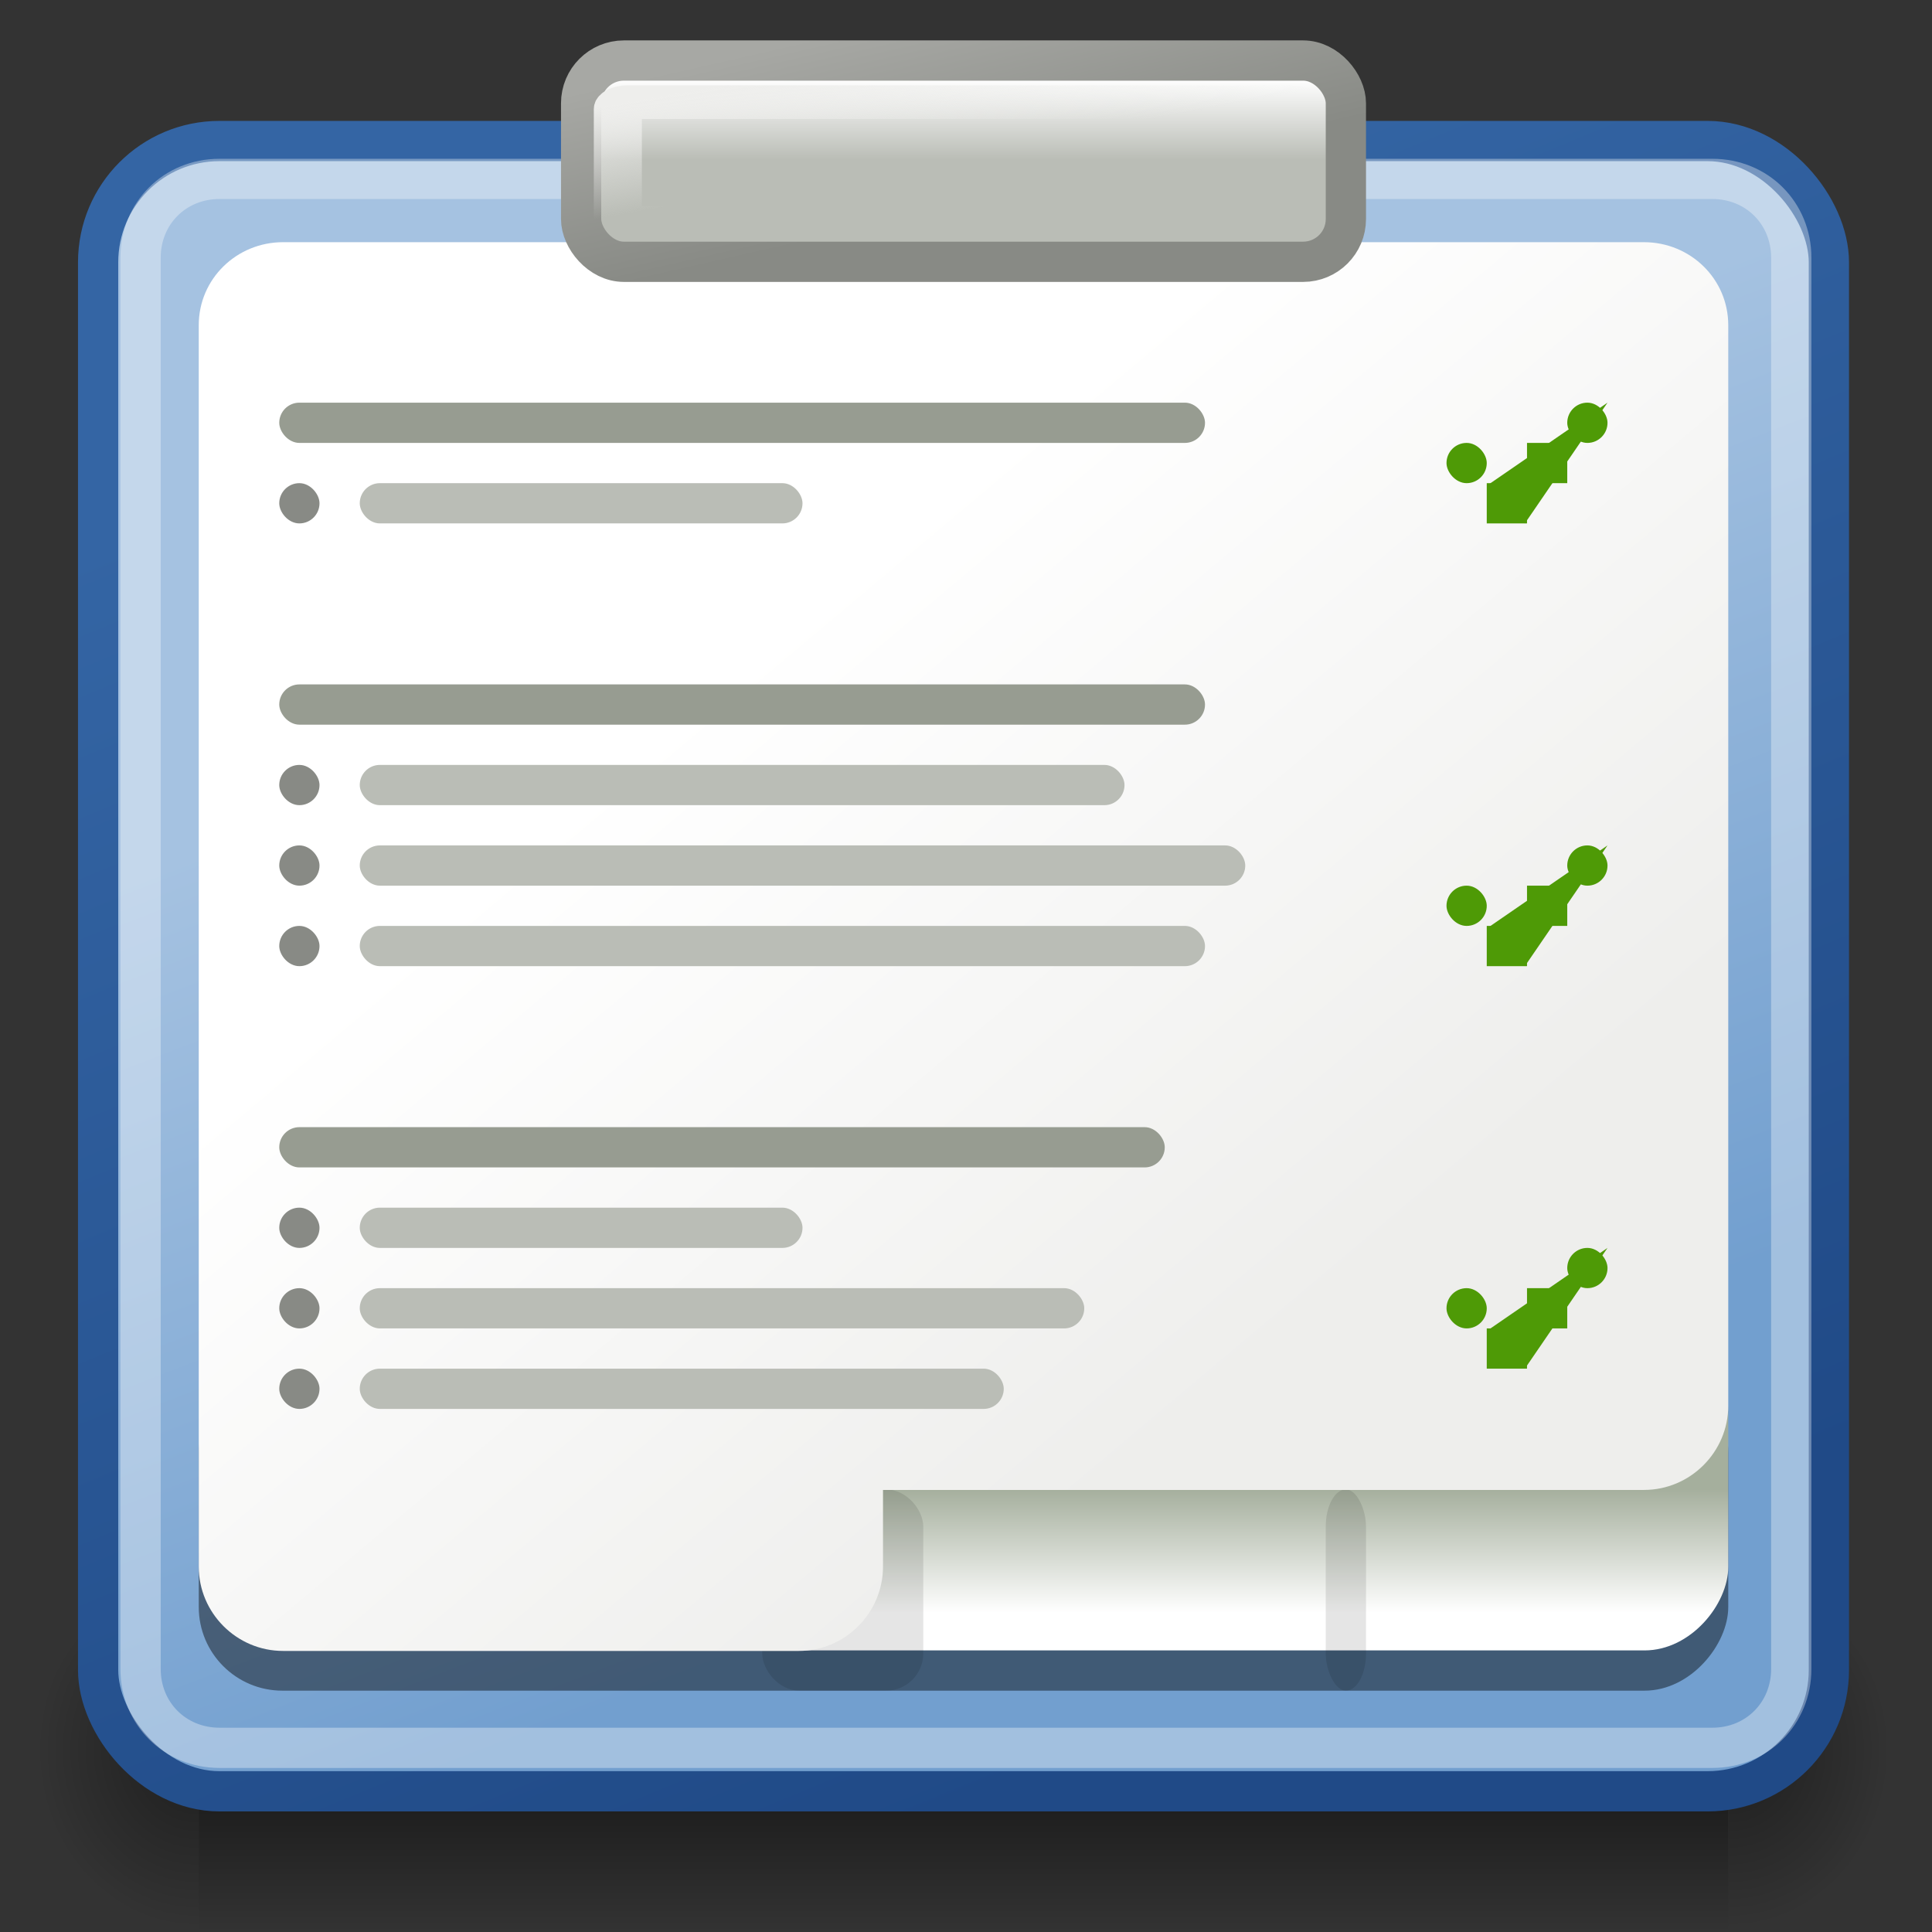 <?xml version="1.0" encoding="UTF-8" standalone="no"?>
<!-- Created with Inkscape (http://www.inkscape.org/) -->
<svg
   xmlns:dc="http://purl.org/dc/elements/1.1/"
   xmlns:cc="http://creativecommons.org/ns#"
   xmlns:rdf="http://www.w3.org/1999/02/22-rdf-syntax-ns#"
   xmlns:svg="http://www.w3.org/2000/svg"
   xmlns="http://www.w3.org/2000/svg"
   xmlns:xlink="http://www.w3.org/1999/xlink"
   xmlns:sodipodi="http://sodipodi.sourceforge.net/DTD/sodipodi-0.dtd"
   xmlns:inkscape="http://www.inkscape.org/namespaces/inkscape"
   inkscape:export-ydpi="90.000000"
   inkscape:export-xdpi="90.000000"
   inkscape:export-filename="/home/jimmac/Desktop/wi-fi.png"
   width="48"
   height="48"
   id="svg11300"
   sodipodi:version="0.32"
   inkscape:version="0.46"
   sodipodi:docname="gtg.svg"
   inkscape:output_extension="org.inkscape.output.svg.inkscape"
   version="1.0"
   style="display:inline">
  <rect width="100%" height="100%" fill="#333333" stroke="none"/>
  <title
     id="title10372">Available Software Updates</title>
  <defs
     id="defs3">
    <linearGradient
       inkscape:collect="always"
       id="linearGradient6526">
      <stop
         style="stop-color:#eeeeec;stop-opacity:1;"
         offset="0"
         id="stop6528" />
      <stop
         style="stop-color:#eeeeec;stop-opacity:0;"
         offset="1"
         id="stop6530" />
    </linearGradient>
    <linearGradient
       inkscape:collect="always"
       id="linearGradient6371">
      <stop
         style="stop-color:#204a87;stop-opacity:1"
         offset="0"
         id="stop6373" />
      <stop
         style="stop-color:#3465a4;stop-opacity:1"
         offset="1"
         id="stop6375" />
    </linearGradient>
    <linearGradient
       inkscape:collect="always"
       id="linearGradient6347">
      <stop
         style="stop-color:#729fcf;stop-opacity:1"
         offset="0"
         id="stop6349" />
      <stop
         style="stop-color:#a5c2e1;stop-opacity:1"
         offset="1"
         id="stop6351" />
    </linearGradient>
    <linearGradient
       id="linearGradient6381">
      <stop
         id="stop6383"
         offset="0"
         style="stop-color:#a5af9d;stop-opacity:1" />
      <stop
         id="stop6385"
         offset="1"
         style="stop-color:#ffffff;stop-opacity:1" />
    </linearGradient>
    <linearGradient
       inkscape:collect="always"
       id="linearGradient6337">
      <stop
         style="stop-color:#ffffff;stop-opacity:1"
         offset="0"
         id="stop6339" />
      <stop
         style="stop-color:#eeeeec;stop-opacity:1"
         offset="1"
         id="stop6341" />
    </linearGradient>
    <linearGradient
       inkscape:collect="always"
       id="linearGradient6447">
      <stop
         style="stop-color:#a7a8a4;stop-opacity:1"
         offset="0"
         id="stop6449" />
      <stop
         style="stop-color:#888a85;stop-opacity:1"
         offset="1"
         id="stop6451" />
    </linearGradient>
    <linearGradient
       inkscape:collect="always"
       id="linearGradient6312">
      <stop
         style="stop-color:#ffffff;stop-opacity:1"
         offset="0"
         id="stop6314" />
      <stop
         style="stop-color:#babdb6;stop-opacity:1"
         offset="1"
         id="stop6316" />
    </linearGradient>
    <linearGradient
       inkscape:collect="always"
       id="linearGradient6328">
      <stop
         style="stop-color:#eeeeec;stop-opacity:1;"
         offset="0"
         id="stop6330" />
      <stop
         style="stop-color:#eeeeec;stop-opacity:0;"
         offset="1"
         id="stop6332" />
    </linearGradient>
    <linearGradient
       id="linearGradient7269"
       inkscape:collect="always">
      <stop
         style="stop-color:#000000;stop-opacity:1"
         offset="0"
         id="stop7273" />
      <stop
         id="stop7275"
         offset="1"
         style="stop-color:#000000;stop-opacity:0;" />
    </linearGradient>
    <linearGradient
       inkscape:collect="always"
       id="linearGradient7386">
      <stop
         id="stop7388"
         offset="0"
         style="stop-color:#000000;stop-opacity:1" />
      <stop
         style="stop-color:#000000;stop-opacity:0;"
         offset="1"
         id="stop7390" />
    </linearGradient>
    <linearGradient
       id="linearGradient7376"
       inkscape:collect="always">
      <stop
         id="stop7378"
         offset="0"
         style="stop-color:#000000;stop-opacity:0" />
      <stop
         style="stop-color:#000000;stop-opacity:1"
         offset="0.42"
         id="stop7384" />
      <stop
         style="stop-color:#000000;stop-opacity:1"
         offset="0.637"
         id="stop7380" />
      <stop
         id="stop7382"
         offset="1"
         style="stop-color:#000000;stop-opacity:0;" />
    </linearGradient>
    <linearGradient
       id="linearGradient5645">
      <stop
         style="stop-color:#2e3436;stop-opacity:1"
         offset="0"
         id="stop5647" />
      <stop
         id="stop5649"
         offset="0.289"
         style="stop-color:#383f42;stop-opacity:1" />
      <stop
         style="stop-color:#495255;stop-opacity:1"
         offset="1"
         id="stop5651" />
    </linearGradient>
    <linearGradient
       inkscape:collect="always"
       id="linearGradient6559">
      <stop
         style="stop-color:#ffffff;stop-opacity:1;"
         offset="0"
         id="stop6561" />
      <stop
         style="stop-color:#ffffff;stop-opacity:0;"
         offset="1"
         id="stop6563" />
    </linearGradient>
    <inkscape:perspective
       sodipodi:type="inkscape:persp3d"
       inkscape:vp_x="0 : 150 : 1"
       inkscape:vp_y="0 : 1000 : 0"
       inkscape:vp_z="400 : 150 : 1"
       inkscape:persp3d-origin="200 : 100 : 1"
       id="perspective184" />
    <linearGradient
       id="linearGradient10976"
       inkscape:collect="always">
      <stop
         id="stop10978"
         offset="0"
         style="stop-color: rgb(239, 118, 0); stop-opacity: 1;" />
      <stop
         style="stop-color: rgb(221, 127, 5); stop-opacity: 1;"
         offset="0.592"
         id="stop10980" />
      <stop
         id="stop10982"
         offset="1"
         style="stop-color: rgb(252, 175, 62); stop-opacity: 1;" />
    </linearGradient>
    <linearGradient
       inkscape:collect="always"
       id="linearGradient10883">
      <stop
         style="stop-color: rgb(206, 92, 0); stop-opacity: 1;"
         offset="0"
         id="stop10885" />
      <stop
         style="stop-color: rgb(168, 75, 0); stop-opacity: 1;"
         offset="1"
         id="stop10887" />
    </linearGradient>
    <linearGradient
       inkscape:collect="always"
       id="linearGradient9738">
      <stop
         style="stop-color: rgb(239, 118, 0); stop-opacity: 1;"
         offset="0"
         id="stop9740" />
      <stop
         id="stop9744"
         offset="0.644"
         style="stop-color: rgb(221, 127, 5); stop-opacity: 1;" />
      <stop
         style="stop-color: rgb(252, 175, 62); stop-opacity: 1;"
         offset="1"
         id="stop9742" />
    </linearGradient>
    <linearGradient
       inkscape:collect="always"
       id="linearGradient9728">
      <stop
         style="stop-color: rgb(255, 255, 255); stop-opacity: 1;"
         offset="0"
         id="stop9730" />
      <stop
         style="stop-color: rgb(255, 255, 255); stop-opacity: 0;"
         offset="1"
         id="stop9732" />
    </linearGradient>
    <linearGradient
       inkscape:collect="always"
       id="linearGradient9720">
      <stop
         style="stop-color: rgb(255, 255, 255); stop-opacity: 1;"
         offset="0"
         id="stop9722" />
      <stop
         style="stop-color: rgb(255, 255, 255); stop-opacity: 0;"
         offset="1"
         id="stop9724" />
    </linearGradient>
    <linearGradient
       inkscape:collect="always"
       id="linearGradient9700">
      <stop
         style="stop-color: rgb(255, 255, 255); stop-opacity: 1;"
         offset="0"
         id="stop9702" />
      <stop
         style="stop-color: rgb(255, 255, 255); stop-opacity: 0;"
         offset="1"
         id="stop9704" />
    </linearGradient>
    <linearGradient
       inkscape:collect="always"
       id="linearGradient9690">
      <stop
         style="stop-color: rgb(255, 255, 255); stop-opacity: 1;"
         offset="0"
         id="stop9692" />
      <stop
         style="stop-color: rgb(255, 255, 255); stop-opacity: 0;"
         offset="1"
         id="stop9694" />
    </linearGradient>
    <linearGradient
       inkscape:collect="always"
       id="linearGradient9675">
      <stop
         style="stop-color: rgb(0, 0, 0); stop-opacity: 1;"
         offset="0"
         id="stop9677" />
      <stop
         style="stop-color: rgb(0, 0, 0); stop-opacity: 0;"
         offset="1"
         id="stop9680" />
    </linearGradient>
    <linearGradient
       inkscape:collect="always"
       id="linearGradient9659">
      <stop
         style="stop-color: rgb(206, 92, 0); stop-opacity: 1;"
         offset="0"
         id="stop9661" />
      <stop
         style="stop-color: rgb(106, 47, 0); stop-opacity: 1;"
         offset="1"
         id="stop9663" />
    </linearGradient>
    <linearGradient
       inkscape:collect="always"
       id="linearGradient9647">
      <stop
         style="stop-color: rgb(255, 255, 255); stop-opacity: 1;"
         offset="0"
         id="stop9649" />
      <stop
         style="stop-color: rgb(255, 255, 255); stop-opacity: 0;"
         offset="1"
         id="stop9651" />
    </linearGradient>
    <radialGradient
       r="18.888"
       fy="30.439"
       fx="21.525"
       cy="30.439"
       cx="21.525"
       gradientTransform="matrix(0,-1.252,47.292,0,-1418.02,57.387)"
       gradientUnits="userSpaceOnUse"
       id="radialGradient5200-2"
       xlink:href="#linearGradient5190-5"
       inkscape:collect="always" />
    <linearGradient
       id="linearGradient5190-5"
       inkscape:collect="always">
      <stop
         id="stop5192-8"
         offset="0"
         style="stop-color: rgb(245, 121, 0); stop-opacity: 1;" />
      <stop
         id="stop5194-6"
         offset="1"
         style="stop-color: rgb(252, 175, 62); stop-opacity: 1;" />
    </linearGradient>
    <linearGradient
       gradientTransform="matrix(0.312,0,0,0.312,1.152,0.93)"
       y2="49.613"
       x2="22.109"
       y1="11.344"
       x1="22.109"
       gradientUnits="userSpaceOnUse"
       id="linearGradient5197-2"
       xlink:href="#linearGradient5202-8"
       inkscape:collect="always" />
    <linearGradient
       id="linearGradient5202-8"
       inkscape:collect="always">
      <stop
         id="stop5204-4"
         offset="0"
         style="stop-color: rgb(255, 255, 255); stop-opacity: 1;" />
      <stop
         id="stop5206-7"
         offset="1"
         style="stop-color: rgb(255, 255, 255); stop-opacity: 0;" />
    </linearGradient>
    <linearGradient
       gradientTransform="matrix(0.489,0,0,0.49,2.25706e-2,-0.285)"
       y2="49.613"
       x2="22.109"
       y1="11.344"
       x1="22.109"
       gradientUnits="userSpaceOnUse"
       id="linearGradient5197-8"
       xlink:href="#linearGradient5202-6"
       inkscape:collect="always" />
    <radialGradient
       gradientUnits="userSpaceOnUse"
       gradientTransform="matrix(1,0,0,0.5,0,19.25)"
       r="13"
       fy="38.5"
       fx="22"
       cy="38.5"
       cx="22"
       id="radialGradient5136-6"
       xlink:href="#linearGradient5130-6"
       inkscape:collect="always" />
    <linearGradient
       id="linearGradient5130-6"
       inkscape:collect="always">
      <stop
         id="stop5132-7"
         offset="0"
         style="stop-color: rgb(0, 0, 0); stop-opacity: 1;" />
      <stop
         id="stop5134-5"
         offset="1"
         style="stop-color: rgb(0, 0, 0); stop-opacity: 0;" />
    </linearGradient>
    <linearGradient
       id="linearGradient5202-6"
       inkscape:collect="always">
      <stop
         id="stop5204-40"
         offset="0"
         style="stop-color: rgb(255, 255, 255); stop-opacity: 1;" />
      <stop
         id="stop5206-0"
         offset="1"
         style="stop-color: rgb(255, 255, 255); stop-opacity: 0;" />
    </linearGradient>
    <linearGradient
       gradientTransform="matrix(0.639,0,0,0.639,1.893,1.403)"
       y2="49.613"
       x2="22.109"
       y1="11.344"
       x1="22.109"
       gradientUnits="userSpaceOnUse"
       id="linearGradient5197-20"
       xlink:href="#linearGradient5202-87"
       inkscape:collect="always" />
    <radialGradient
       gradientUnits="userSpaceOnUse"
       gradientTransform="matrix(1,0,0,0.5,0,19.25)"
       r="13"
       fy="38.5"
       fx="22"
       cy="38.5"
       cx="22"
       id="radialGradient5136-1"
       xlink:href="#linearGradient5130-2"
       inkscape:collect="always" />
    <linearGradient
       id="linearGradient5130-2"
       inkscape:collect="always">
      <stop
         id="stop5132-9"
         offset="0"
         style="stop-color: rgb(0, 0, 0); stop-opacity: 1;" />
      <stop
         id="stop5134-6"
         offset="1"
         style="stop-color: rgb(0, 0, 0); stop-opacity: 0;" />
    </linearGradient>
    <linearGradient
       id="linearGradient5202-87"
       inkscape:collect="always">
      <stop
         id="stop5204-0"
         offset="0"
         style="stop-color: rgb(255, 255, 255); stop-opacity: 1;" />
      <stop
         id="stop5206-4"
         offset="1"
         style="stop-color: rgb(255, 255, 255); stop-opacity: 0;" />
    </linearGradient>
    <linearGradient
       gradientUnits="userSpaceOnUse"
       y2="49.613"
       x2="22.109"
       y1="11.344"
       x1="22.109"
       id="linearGradient5208-4"
       xlink:href="#linearGradient5202-3"
       inkscape:collect="always" />
    <radialGradient
       gradientUnits="userSpaceOnUse"
       gradientTransform="matrix(1,0,0,0.5,0,19.25)"
       r="13"
       fy="38.5"
       fx="22"
       cy="38.5"
       cx="22"
       id="radialGradient5136-7"
       xlink:href="#linearGradient5130-4"
       inkscape:collect="always" />
    <linearGradient
       id="linearGradient5130-4"
       inkscape:collect="always">
      <stop
         id="stop5132-3"
         offset="0"
         style="stop-color: rgb(0, 0, 0); stop-opacity: 1;" />
      <stop
         id="stop5134-51"
         offset="1"
         style="stop-color: rgb(0, 0, 0); stop-opacity: 0;" />
    </linearGradient>
    <linearGradient
       id="linearGradient5202-3"
       inkscape:collect="always">
      <stop
         id="stop5204-6"
         offset="0"
         style="stop-color: rgb(255, 255, 255); stop-opacity: 1;" />
      <stop
         id="stop5206-05"
         offset="1"
         style="stop-color: rgb(255, 255, 255); stop-opacity: 0;" />
    </linearGradient>
    <clipPath
       clipPathUnits="userSpaceOnUse"
       id="clipPath9625">
      <path
         sodipodi:type="star"
         style="fill:none;stroke:#ce5c00;stroke-width:0.738;marker:none;stroke-miterlimit:4;stroke-dasharray:none;stroke-opacity:1;visibility:visible;display:inline;overflow:visible"
         id="path9627"
         sodipodi:sides="8"
         sodipodi:cx="22.097088"
         sodipodi:cy="22.720934"
         sodipodi:r1="18.388176"
         sodipodi:r2="12.035836"
         sodipodi:arg1="0.78539816"
         sodipodi:arg2="1.1780972"
         inkscape:flatsided="false"
         inkscape:rounded="0"
         inkscape:randomized="0"
         d="M 35.099,35.723 L 26.703,33.841 L 22.097,41.109 L 17.491,33.841 L 9.095,35.723 L 10.977,27.327 L 3.709,22.721 L 10.977,18.115 L 9.095,9.719 L 17.491,11.601 L 22.097,4.333 L 26.703,11.601 L 35.099,9.719 L 33.217,18.115 L 40.485,22.721 L 33.217,27.327 L 35.099,35.723 z" />
    </clipPath>
    <radialGradient
       inkscape:collect="always"
       xlink:href="#linearGradient9647"
       id="radialGradient9653"
       cx="21.286"
       cy="14.017"
       fx="21.286"
       fy="14.017"
       r="17.369"
       gradientTransform="matrix(2.442,0,0,2.44,-30.704,-20.181)"
       gradientUnits="userSpaceOnUse" />
    <linearGradient
       inkscape:collect="always"
       xlink:href="#linearGradient9659"
       id="linearGradient9665"
       x1="22.097"
       y1="17.645"
       x2="22.097"
       y2="39.105"
       gradientUnits="userSpaceOnUse" />
    <linearGradient
       inkscape:collect="always"
       xlink:href="#linearGradient9675"
       id="linearGradient9682"
       x1="144.5"
       y1="266"
       x2="144.5"
       y2="214.609"
       gradientUnits="userSpaceOnUse"
       gradientTransform="matrix(0.185,0,0,0.185,-2.409,-5.497)" />
    <linearGradient
       inkscape:collect="always"
       xlink:href="#linearGradient9690"
       id="linearGradient9696"
       x1="132.25"
       y1="93"
       x2="34"
       y2="207"
       gradientUnits="userSpaceOnUse" />
    <radialGradient
       inkscape:collect="always"
       xlink:href="#linearGradient9700"
       id="radialGradient9706"
       cx="198.125"
       cy="90.375"
       fx="198.125"
       fy="90.375"
       r="20.125"
       gradientTransform="matrix(0.977,-0.212,0.112,0.516,-5.603,85.775)"
       gradientUnits="userSpaceOnUse" />
    <radialGradient
       inkscape:collect="always"
       xlink:href="#linearGradient9700"
       id="radialGradient9710"
       gradientUnits="userSpaceOnUse"
       gradientTransform="matrix(0.179,-0.13,5.71982e-2,7.88222e-2,-31.861,40.47)"
       cx="198.125"
       cy="90.375"
       fx="198.125"
       fy="90.375"
       r="20.125" />
    <radialGradient
       inkscape:collect="always"
       xlink:href="#linearGradient9700"
       id="radialGradient9714"
       gradientUnits="userSpaceOnUse"
       gradientTransform="matrix(7.45024e-2,-0.14,6.63672e-2,3.03978e-2,1.947,32.972)"
       cx="198.125"
       cy="90.375"
       fx="198.125"
       fy="90.375"
       r="20.125" />
    <radialGradient
       inkscape:collect="always"
       xlink:href="#linearGradient9720"
       id="radialGradient9726"
       cx="72.375"
       cy="86.253"
       fx="72.375"
       fy="86.253"
       r="7.5"
       gradientTransform="matrix(1.733,-1.66667e-2,2.15495e-2,2.241,-54.934,-108.286)"
       gradientUnits="userSpaceOnUse" />
    <radialGradient
       inkscape:collect="always"
       xlink:href="#linearGradient9728"
       id="radialGradient9734"
       cx="74"
       cy="85.5"
       fx="74"
       fy="85.5"
       r="2.25"
       gradientUnits="userSpaceOnUse" />
    <linearGradient
       inkscape:collect="always"
       xlink:href="#linearGradient9738"
       id="linearGradient9746"
       x1="22.097"
       y1="8.008"
       x2="24.238"
       y2="38.437"
       gradientUnits="userSpaceOnUse" />
    <linearGradient
       inkscape:collect="always"
       xlink:href="#linearGradient9738-2"
       id="linearGradient9746-7"
       x1="22.097"
       y1="8.008"
       x2="24.238"
       y2="38.437"
       gradientUnits="userSpaceOnUse" />
    <linearGradient
       inkscape:collect="always"
       id="linearGradient9738-2">
      <stop
         style="stop-color: rgb(239, 118, 0); stop-opacity: 1;"
         offset="0"
         id="stop9740-4" />
      <stop
         id="stop9744-9"
         offset="0.644"
         style="stop-color: rgb(221, 127, 5); stop-opacity: 1;" />
      <stop
         style="stop-color: rgb(252, 175, 62); stop-opacity: 1;"
         offset="1"
         id="stop9742-9" />
    </linearGradient>
    <linearGradient
       inkscape:collect="always"
       id="linearGradient9690-0">
      <stop
         style="stop-color: rgb(255, 255, 255); stop-opacity: 1;"
         offset="0"
         id="stop9692-4" />
      <stop
         style="stop-color: rgb(255, 255, 255); stop-opacity: 0;"
         offset="1"
         id="stop9694-1" />
    </linearGradient>
    <linearGradient
       gradientTransform="matrix(0.183,0,0,0.183,-2.234,-5.128)"
       y2="207"
       x2="34"
       y1="93"
       x1="132.25"
       gradientUnits="userSpaceOnUse"
       id="linearGradient9803"
       xlink:href="#linearGradient9690-0"
       inkscape:collect="always" />
    <linearGradient
       inkscape:collect="always"
       id="linearGradient9690-0-9">
      <stop
         style="stop-color: rgb(255, 255, 255); stop-opacity: 1;"
         offset="0"
         id="stop9692-4-0" />
      <stop
         style="stop-color: rgb(255, 255, 255); stop-opacity: 0;"
         offset="1"
         id="stop9694-1-8" />
    </linearGradient>
    <linearGradient
       y2="207"
       x2="34"
       y1="93"
       x1="132.25"
       gradientTransform="matrix(0.105,0,0,0.105,0.219,-1.161)"
       gradientUnits="userSpaceOnUse"
       id="linearGradient10312"
       xlink:href="#linearGradient9690-0-9"
       inkscape:collect="always" />
    <linearGradient
       inkscape:collect="always"
       xlink:href="#linearGradient10883"
       id="linearGradient10889"
       x1="22.097"
       y1="19.875"
       x2="22.097"
       y2="39.53"
       gradientUnits="userSpaceOnUse" />
    <linearGradient
       inkscape:collect="always"
       xlink:href="#linearGradient9738-2-0"
       id="linearGradient9746-7-8"
       x1="22.097"
       y1="8.008"
       x2="24.238"
       y2="38.437"
       gradientUnits="userSpaceOnUse" />
    <linearGradient
       inkscape:collect="always"
       id="linearGradient9738-2-0">
      <stop
         style="stop-color: rgb(239, 118, 0); stop-opacity: 1;"
         offset="0"
         id="stop9740-4-4" />
      <stop
         id="stop9744-9-9"
         offset="0.644"
         style="stop-color: rgb(221, 127, 5); stop-opacity: 1;" />
      <stop
         style="stop-color: rgb(252, 175, 62); stop-opacity: 1;"
         offset="1"
         id="stop9742-9-79" />
    </linearGradient>
    <linearGradient
       inkscape:collect="always"
       xlink:href="#linearGradient10883-5"
       id="linearGradient10889-7"
       x1="22.097"
       y1="19.875"
       x2="22.097"
       y2="39.53"
       gradientUnits="userSpaceOnUse" />
    <linearGradient
       inkscape:collect="always"
       id="linearGradient10883-5">
      <stop
         style="stop-color: rgb(206, 92, 0); stop-opacity: 1;"
         offset="0"
         id="stop10885-1" />
      <stop
         style="stop-color: rgb(168, 75, 0); stop-opacity: 1;"
         offset="1"
         id="stop10887-3" />
    </linearGradient>
    <linearGradient
       inkscape:collect="always"
       xlink:href="#linearGradient10976"
       id="linearGradient9746-7-1"
       x1="30.105"
       y1="38.235"
       x2="29.684"
       y2="13.41"
       gradientUnits="userSpaceOnUse" />
    <linearGradient
       inkscape:collect="always"
       xlink:href="#linearGradient10883-8"
       id="linearGradient10889-6"
       x1="22.097"
       y1="19.875"
       x2="22.097"
       y2="39.53"
       gradientUnits="userSpaceOnUse" />
    <linearGradient
       inkscape:collect="always"
       id="linearGradient10883-8">
      <stop
         style="stop-color: rgb(206, 92, 0); stop-opacity: 1;"
         offset="0"
         id="stop10885-2" />
      <stop
         style="stop-color: rgb(168, 75, 0); stop-opacity: 1;"
         offset="1"
         id="stop10887-4" />
    </linearGradient>
    <linearGradient
       id="linearGradient7097"
       inkscape:collect="always">
      <stop
         id="stop7099"
         offset="0"
         style="stop-color: rgb(249, 249, 249); stop-opacity: 1;" />
      <stop
         id="stop7101"
         offset="1"
         style="stop-color: rgb(249, 249, 249); stop-opacity: 0;" />
    </linearGradient>
    <linearGradient
       inkscape:collect="always"
       xlink:href="#linearGradient7097"
       id="linearGradient2750"
       gradientUnits="userSpaceOnUse"
       x1="4.942"
       y1="34.458"
       x2="8.27"
       y2="43.312" />
    <linearGradient
       inkscape:collect="always"
       xlink:href="#linearGradient10883-8"
       id="linearGradient3574"
       x1="328.625"
       y1="224.875"
       x2="328.625"
       y2="232.501"
       gradientUnits="userSpaceOnUse"
       gradientTransform="translate(-20,0)" />
    <linearGradient
       inkscape:collect="always"
       xlink:href="#linearGradient10976"
       id="linearGradient3576"
       x1="332.25"
       y1="230.754"
       x2="331.5"
       y2="223.859"
       gradientUnits="userSpaceOnUse"
       gradientTransform="translate(-20,0)" />
    <linearGradient
       inkscape:collect="always"
       xlink:href="#linearGradient6559"
       id="linearGradient5743"
       gradientUnits="userSpaceOnUse"
       gradientTransform="matrix(5.032,0,0,5.049,21.544,37.953)"
       x1="10.363"
       y1="6.697"
       x2="10.805"
       y2="16.925" />
    <linearGradient
       inkscape:collect="always"
       xlink:href="#linearGradient6312"
       id="linearGradient6368"
       gradientUnits="userSpaceOnUse"
       gradientTransform="matrix(1,0,0,0.833,102,-46.718)"
       x1="217.966"
       y1="118.451"
       x2="217.966"
       y2="120.862" />
    <linearGradient
       inkscape:collect="always"
       xlink:href="#linearGradient6447"
       id="linearGradient6370"
       gradientUnits="userSpaceOnUse"
       gradientTransform="matrix(1,0,0,0.833,102,-46.718)"
       x1="212.397"
       y1="117.744"
       x2="213.944"
       y2="123.401" />
    <linearGradient
       inkscape:collect="always"
       xlink:href="#linearGradient6337"
       id="linearGradient6374"
       gradientUnits="userSpaceOnUse"
       gradientTransform="translate(102,-67.362)"
       x1="205"
       y1="140.112"
       x2="218.875"
       y2="156.612" />
    <linearGradient
       inkscape:collect="always"
       xlink:href="#linearGradient6381"
       id="linearGradient6379"
       gradientUnits="userSpaceOnUse"
       gradientTransform="matrix(1.867,0,0,1,-86.6,69.362)"
       x1="220.375"
       y1="-156.353"
       x2="220.375"
       y2="-159.428" />
    <linearGradient
       inkscape:collect="always"
       xlink:href="#linearGradient6347"
       id="linearGradient6383"
       gradientUnits="userSpaceOnUse"
       gradientTransform="matrix(0.956,0,0,0.956,111.689,-61.073)"
       x1="207.536"
       y1="161.054"
       x2="198.624"
       y2="138.073" />
    <linearGradient
       inkscape:collect="always"
       xlink:href="#linearGradient6371"
       id="linearGradient6385"
       gradientUnits="userSpaceOnUse"
       gradientTransform="matrix(0.956,0,0,0.956,111.689,-61.073)"
       x1="218"
       y1="163.317"
       x2="202.993"
       y2="127.043" />
    <linearGradient
       inkscape:collect="always"
       xlink:href="#linearGradient7376"
       id="linearGradient6391"
       gradientUnits="userSpaceOnUse"
       gradientTransform="matrix(3.455,0,0,1,-474.636,10)"
       x1="198.476"
       y1="158.623"
       x2="198.476"
       y2="167.363" />
    <radialGradient
       inkscape:collect="always"
       xlink:href="#linearGradient7386"
       id="radialGradient6393"
       gradientUnits="userSpaceOnUse"
       gradientTransform="matrix(-1.99,-2.3258691e-6,1.3544776e-6,-2.219,572.016,534.514)"
       cx="187.474"
       cy="162.991"
       fx="187.474"
       fy="162.991"
       r="2" />
    <radialGradient
       inkscape:collect="always"
       xlink:href="#linearGradient7269"
       id="radialGradient6395"
       gradientUnits="userSpaceOnUse"
       gradientTransform="matrix(1.99,-2.3258691e-6,-1.3544776e-6,-2.219,-136.016,534.514)"
       cx="187.474"
       cy="162.991"
       fx="187.474"
       fy="162.991"
       r="2" />
    <linearGradient
       inkscape:collect="always"
       xlink:href="#linearGradient6328"
       id="linearGradient6397"
       gradientUnits="userSpaceOnUse"
       x1="210.75"
       y1="118.362"
       x2="211.729"
       y2="122.173" />
    <linearGradient
       inkscape:collect="always"
       xlink:href="#linearGradient6347"
       id="linearGradient6401"
       gradientUnits="userSpaceOnUse"
       gradientTransform="matrix(0.622,0,0,0.606,183.856,55.844)"
       x1="207.536"
       y1="161.054"
       x2="198.624"
       y2="138.073" />
    <linearGradient
       inkscape:collect="always"
       xlink:href="#linearGradient6371"
       id="linearGradient6403"
       gradientUnits="userSpaceOnUse"
       gradientTransform="matrix(0.622,0,0,0.606,183.856,55.844)"
       x1="218"
       y1="163.317"
       x2="202.993"
       y2="127.043" />
    <linearGradient
       inkscape:collect="always"
       xlink:href="#linearGradient6347"
       id="linearGradient6407"
       gradientUnits="userSpaceOnUse"
       gradientTransform="matrix(0.467,0,0,0.466,212.267,121.611)"
       x1="207.536"
       y1="161.054"
       x2="198.624"
       y2="138.073" />
    <linearGradient
       inkscape:collect="always"
       xlink:href="#linearGradient6371"
       id="linearGradient6409"
       gradientUnits="userSpaceOnUse"
       gradientTransform="matrix(0.467,0,0,0.466,212.267,121.611)"
       x1="218"
       y1="163.317"
       x2="202.993"
       y2="127.043" />
    <linearGradient
       inkscape:collect="always"
       xlink:href="#linearGradient6347"
       id="linearGradient6413"
       gradientUnits="userSpaceOnUse"
       gradientTransform="matrix(0.333,0,0,0.326,238.333,181.378)"
       x1="207.536"
       y1="161.054"
       x2="198.624"
       y2="138.073" />
    <linearGradient
       inkscape:collect="always"
       xlink:href="#linearGradient6371"
       id="linearGradient6415"
       gradientUnits="userSpaceOnUse"
       gradientTransform="matrix(0.333,0,0,0.326,238.333,181.378)"
       x1="218"
       y1="163.317"
       x2="202.993"
       y2="127.043" />
    <linearGradient
       inkscape:collect="always"
       xlink:href="#linearGradient7376"
       id="linearGradient6425"
       gradientUnits="userSpaceOnUse"
       gradientTransform="matrix(3.455,0,0,1,-474.636,10)"
       x1="198.476"
       y1="158.623"
       x2="198.476"
       y2="167.363" />
    <radialGradient
       inkscape:collect="always"
       xlink:href="#linearGradient7386"
       id="radialGradient6427"
       gradientUnits="userSpaceOnUse"
       gradientTransform="matrix(-1.99,-2.3258691e-6,1.3544776e-6,-2.219,572.016,534.514)"
       cx="187.474"
       cy="162.991"
       fx="187.474"
       fy="162.991"
       r="2" />
    <radialGradient
       inkscape:collect="always"
       xlink:href="#linearGradient7269"
       id="radialGradient6429"
       gradientUnits="userSpaceOnUse"
       gradientTransform="matrix(1.99,-2.3258691e-6,-1.3544776e-6,-2.219,-136.016,534.514)"
       cx="187.474"
       cy="162.991"
       fx="187.474"
       fy="162.991"
       r="2" />
    <linearGradient
       inkscape:collect="always"
       xlink:href="#linearGradient7376"
       id="linearGradient6440"
       gradientUnits="userSpaceOnUse"
       gradientTransform="matrix(3.455,0,0,1,-474.636,10)"
       x1="198.476"
       y1="158.623"
       x2="198.476"
       y2="167.363" />
    <radialGradient
       inkscape:collect="always"
       xlink:href="#linearGradient7386"
       id="radialGradient6442"
       gradientUnits="userSpaceOnUse"
       gradientTransform="matrix(-1.99,-2.3258691e-6,1.3544776e-6,-2.219,572.016,534.514)"
       cx="187.474"
       cy="162.991"
       fx="187.474"
       fy="162.991"
       r="2" />
    <radialGradient
       inkscape:collect="always"
       xlink:href="#linearGradient7269"
       id="radialGradient6444"
       gradientUnits="userSpaceOnUse"
       gradientTransform="matrix(1.99,-2.3258691e-6,-1.3544776e-6,-2.219,-136.016,534.514)"
       cx="187.474"
       cy="162.991"
       fx="187.474"
       fy="162.991"
       r="2" />
    <linearGradient
       inkscape:collect="always"
       xlink:href="#linearGradient6312"
       id="linearGradient6500"
       gradientUnits="userSpaceOnUse"
       gradientTransform="matrix(0.842,0,0,0.667,135.921,47.925)"
       x1="217.966"
       y1="118.451"
       x2="217.966"
       y2="120.862" />
    <linearGradient
       inkscape:collect="always"
       xlink:href="#linearGradient6447"
       id="linearGradient6502"
       gradientUnits="userSpaceOnUse"
       gradientTransform="matrix(0.842,0,0,0.667,135.921,47.925)"
       x1="212.397"
       y1="117.744"
       x2="213.944"
       y2="123.401" />
    <linearGradient
       inkscape:collect="always"
       xlink:href="#linearGradient6328"
       id="linearGradient6504"
       gradientUnits="userSpaceOnUse"
       x1="210.75"
       y1="118.362"
       x2="211.729"
       y2="122.173" />
    <linearGradient
       inkscape:collect="always"
       xlink:href="#linearGradient6312"
       id="linearGradient6510"
       gradientUnits="userSpaceOnUse"
       gradientTransform="matrix(0.579,0,0,0.5,187.789,117.569)"
       x1="217.966"
       y1="118.451"
       x2="217.966"
       y2="120.862" />
    <linearGradient
       inkscape:collect="always"
       xlink:href="#linearGradient6447"
       id="linearGradient6512"
       gradientUnits="userSpaceOnUse"
       gradientTransform="matrix(0.579,0,0,0.5,187.789,117.569)"
       x1="212.397"
       y1="117.744"
       x2="213.944"
       y2="123.401" />
    <linearGradient
       inkscape:collect="always"
       xlink:href="#linearGradient6328"
       id="linearGradient6514"
       gradientUnits="userSpaceOnUse"
       x1="210.75"
       y1="118.362"
       x2="211.729"
       y2="122.173" />
    <linearGradient
       inkscape:collect="always"
       xlink:href="#linearGradient6312"
       id="linearGradient6520"
       gradientUnits="userSpaceOnUse"
       gradientTransform="matrix(0.368,0,0,0.333,230.684,180.213)"
       x1="217.966"
       y1="118.451"
       x2="217.966"
       y2="120.862" />
    <linearGradient
       inkscape:collect="always"
       xlink:href="#linearGradient6447"
       id="linearGradient6522"
       gradientUnits="userSpaceOnUse"
       gradientTransform="matrix(0.368,0,0,0.333,230.684,180.213)"
       x1="212.397"
       y1="117.744"
       x2="213.944"
       y2="123.401" />
    <linearGradient
       inkscape:collect="always"
       xlink:href="#linearGradient6526"
       id="linearGradient6532"
       x1="214.512"
       y1="119.112"
       x2="215.058"
       y2="123.21"
       gradientUnits="userSpaceOnUse" />
    <linearGradient
       inkscape:collect="always"
       xlink:href="#linearGradient6337"
       id="linearGradient6536"
       gradientUnits="userSpaceOnUse"
       gradientTransform="translate(109,7.638)"
       x1="205"
       y1="140.112"
       x2="218.875"
       y2="156.612" />
    <linearGradient
       inkscape:collect="always"
       xlink:href="#linearGradient6337"
       id="linearGradient6540"
       gradientUnits="userSpaceOnUse"
       gradientTransform="translate(106,55.638)"
       x1="205"
       y1="140.112"
       x2="218.875"
       y2="156.612" />
    <linearGradient
       inkscape:collect="always"
       xlink:href="#linearGradient6337"
       id="linearGradient6548"
       gradientUnits="userSpaceOnUse"
       gradientTransform="matrix(2.053,0,0,1.21,-103.77,72.649)"
       x1="205"
       y1="140.112"
       x2="218.875"
       y2="156.612" />
    <linearGradient
       inkscape:collect="always"
       xlink:href="#linearGradient6381"
       id="linearGradient6552"
       gradientUnits="userSpaceOnUse"
       gradientTransform="matrix(1.533,0,0,1,-18.6,8.362)"
       x1="220.375"
       y1="-158.432"
       x2="220.375"
       y2="-160.37" />
    <linearGradient
       inkscape:collect="always"
       xlink:href="#linearGradient6381"
       id="linearGradient6681"
       gradientUnits="userSpaceOnUse"
       gradientTransform="matrix(1.2,0,0,1,49.4,-35.638)"
       x1="220.375"
       y1="-158.432"
       x2="220.375"
       y2="-160.37" />
    <linearGradient
       inkscape:collect="always"
       xlink:href="#linearGradient6347"
       id="linearGradient5818"
       gradientUnits="userSpaceOnUse"
       gradientTransform="matrix(0.467,0,0,0.466,212.267,121.611)"
       x1="207.536"
       y1="161.054"
       x2="198.624"
       y2="138.073" />
    <linearGradient
       inkscape:collect="always"
       xlink:href="#linearGradient6371"
       id="linearGradient5820"
       gradientUnits="userSpaceOnUse"
       gradientTransform="matrix(0.467,0,0,0.466,212.267,121.611)"
       x1="218"
       y1="163.317"
       x2="202.993"
       y2="127.043" />
  </defs>
  <sodipodi:namedview
     stroke="#ef2929"
     fill="#f57900"
     id="base"
     pagecolor="#ffffff"
     bordercolor="#666666"
     borderopacity="0.255"
     inkscape:pageopacity="0.0"
     inkscape:pageshadow="2"
     inkscape:zoom="1"
     inkscape:cx="10.17247"
     inkscape:cy="17.2561"
     inkscape:current-layer="layer1"
     showgrid="false"
     inkscape:grid-bbox="true"
     inkscape:document-units="px"
     inkscape:showpageshadow="false"
     inkscape:window-width="1280"
     inkscape:window-height="749"
     inkscape:window-x="0"
     inkscape:window-y="25"
     width="400px"
     height="300px"
     inkscape:snap-nodes="false"
     inkscape:snap-bbox="true"
     objecttolerance="7"
     gridtolerance="12"
     guidetolerance="13">
    <inkscape:grid
       type="xygrid"
       id="grid5883"
       spacingx="1px"
       spacingy="1px"
       enabled="true"
       visible="true" />
  </sodipodi:namedview>
  <g
     id="layer1"
     inkscape:label="artwork"
     inkscape:groupmode="layer"
     style="display:inline"
     transform="translate(-296.062,-49.996)">
    <g
       inkscape:groupmode="layer"
       id="layer6"
       inkscape:label="plate"
       style="display:inline" />
    <g
       id="g6203"
       style="opacity:0.414"
       transform="translate(102,-79.362)">
      <rect
         ry="0"
         rx="0"
         y="168.302"
         x="199"
         height="9.06"
         width="38"
         id="rect6205"
         style="opacity:1;fill:url(#linearGradient6391);fill-opacity:1;fill-rule:evenodd;stroke:none;stroke-width:1px;stroke-linecap:butt;stroke-linejoin:miter;marker:none;marker-start:none;marker-mid:none;marker-end:none;stroke-miterlimit:4;stroke-dasharray:none;stroke-dashoffset:0;stroke-opacity:1;visibility:visible;display:inline;overflow:visible;enable-background:accumulate" />
      <path
         id="path6207"
         d="M 199,168.438 C 196.756,168.69 195,170.563 195,172.875 C 195,175.187 196.756,177.06 199,177.312 L 199,168.438 z"
         style="opacity:1;fill:url(#radialGradient6393);fill-opacity:1;fill-rule:evenodd;stroke:none;stroke-width:1px;stroke-linecap:butt;stroke-linejoin:miter;marker:none;marker-start:none;marker-mid:none;marker-end:none;stroke-miterlimit:4;stroke-dasharray:none;stroke-dashoffset:0;stroke-opacity:1;visibility:visible;display:inline;overflow:visible;enable-background:accumulate" />
      <path
         style="opacity:1;fill:url(#radialGradient6395);fill-opacity:1;fill-rule:evenodd;stroke:none;stroke-width:1px;stroke-linecap:butt;stroke-linejoin:miter;marker:none;marker-start:none;marker-mid:none;marker-end:none;stroke-miterlimit:4;stroke-dasharray:none;stroke-dashoffset:0;stroke-opacity:1;visibility:visible;display:inline;overflow:visible;enable-background:accumulate"
         d="M 237,168.438 C 239.244,168.69 241,170.563 241,172.875 C 241,175.187 239.244,177.06 237,177.312 L 237,168.438 z"
         id="path6209" />
    </g>
    <rect
       style="fill:url(#linearGradient6383);fill-opacity:1;fill-rule:evenodd;stroke:url(#linearGradient6385);stroke-width:1px;stroke-linecap:butt;stroke-linejoin:miter;marker:none;marker-start:none;marker-mid:none;marker-end:none;stroke-miterlimit:4;stroke-dasharray:none;stroke-dashoffset:0;stroke-opacity:1;visibility:visible;display:inline;overflow:visible;enable-background:accumulate"
       id="rect5478"
       width="43"
       height="41"
       x="298.5"
       y="53.5"
       rx="3.013"
       ry="3.013" />
    <rect
       transform="scale(1,-1)"
       style="opacity:0.434;fill:#000000;fill-opacity:1;fill-rule:evenodd;stroke:none;stroke-width:1px;stroke-linecap:butt;stroke-linejoin:miter;marker:none;marker-start:none;marker-mid:none;marker-end:none;stroke-miterlimit:4;stroke-dasharray:none;stroke-dashoffset:0;stroke-opacity:1;visibility:visible;display:inline;overflow:visible;enable-background:accumulate"
       id="rect6433"
       width="38"
       height="8"
       x="301"
       y="-92"
       rx="2.078"
       ry="2.078" />
    <rect
       ry="2.078"
       rx="2.078"
       y="-91"
       x="311"
       height="8"
       width="28"
       id="rect5492"
       style="fill:url(#linearGradient6379);fill-opacity:1;fill-rule:evenodd;stroke:none;stroke-width:1px;stroke-linecap:butt;stroke-linejoin:miter;marker:none;marker-start:none;marker-mid:none;marker-end:none;stroke-miterlimit:4;stroke-dasharray:none;stroke-dashoffset:0;stroke-opacity:1;visibility:visible;display:inline;overflow:visible;enable-background:accumulate"
       transform="scale(1,-1)" />
    <rect
       style="opacity:0.104;fill:#000000;fill-opacity:1;fill-rule:evenodd;stroke:none;stroke-width:1px;stroke-linecap:butt;stroke-linejoin:miter;marker:none;marker-start:none;marker-mid:none;marker-end:none;stroke-miterlimit:4;stroke-dasharray:none;stroke-dashoffset:0;stroke-opacity:1;visibility:visible;display:inline;overflow:visible;enable-background:accumulate"
       id="rect6626"
       width="4"
       height="5"
       x="315"
       y="87"
       rx="0.922"
       ry="0.922" />
    <rect
       ry="0.922"
       rx="0.922"
       y="87"
       x="329"
       height="5"
       width="1"
       id="rect7485"
       style="opacity:0.104;fill:#000000;fill-opacity:1;fill-rule:evenodd;stroke:none;stroke-width:1px;stroke-linecap:butt;stroke-linejoin:miter;marker:none;marker-start:none;marker-mid:none;marker-end:none;stroke-miterlimit:4;stroke-dasharray:none;stroke-dashoffset:0;stroke-opacity:1;visibility:visible;display:inline;overflow:visible;enable-background:accumulate" />
    <path
       style="fill:url(#linearGradient6374);fill-opacity:1;fill-rule:evenodd;stroke:none;stroke-width:1px;stroke-linecap:butt;stroke-linejoin:miter;marker:none;marker-start:none;marker-mid:none;marker-end:none;stroke-miterlimit:4;stroke-dasharray:none;stroke-dashoffset:0;stroke-opacity:1;visibility:visible;display:inline;overflow:visible;enable-background:accumulate"
       d="M 303.094,56.013 C 301.942,56.013 301,56.924 301,58.075 L 301,84.919 C 301,84.95 300.999,84.982 301,85.013 C 300.999,85.035 301,85.053 301,85.075 L 301,88.919 C 301,90.07 301.942,91.013 303.094,91.013 L 315.906,91.013 C 317.058,91.013 318,90.07 318,88.919 L 318,87.013 L 336.906,87.013 C 338.058,87.013 339,86.07 339,84.919 L 339,58.075 C 339,56.924 338.058,56.013 336.906,56.013 L 303.094,56.013 z"
       id="rect5490"
       sodipodi:nodetypes="cccsccccccccccc" />
    <path
       sodipodi:type="inkscape:offset"
       inkscape:radius="-0.94711536"
       inkscape:original="M 198.5 119.90625 C 196.83068 119.90625 195.5 121.23693 195.5 122.90625 L 195.5 159.8125 C 195.5 161.48182 196.83069 162.8125 198.5 162.8125 L 237.5 162.8125 C 239.16932 162.8125 240.5 161.48181 240.5 159.8125 L 240.5 122.90625 C 240.5 121.23693 239.16931 119.90625 237.5 119.90625 L 198.5 119.90625 z "
       style="opacity:0.341;fill:none;fill-opacity:1;fill-rule:evenodd;stroke:#ffffff;stroke-width:1.052px;stroke-linecap:butt;stroke-linejoin:miter;marker:none;marker-start:none;marker-mid:none;marker-end:none;stroke-miterlimit:4;stroke-dasharray:none;stroke-dashoffset:0;stroke-opacity:1;visibility:visible;display:inline;overflow:visible;enable-background:accumulate"
       id="path5520"
       d="M 198.5,120.844 C 197.334,120.844 196.438,121.74 196.438,122.906 L 196.438,159.812 C 196.438,160.978 197.334,161.875 198.5,161.875 L 237.5,161.875 C 238.666,161.875 239.562,160.978 239.562,159.812 L 239.562,122.906 C 239.562,121.74 238.666,120.844 237.5,120.844 L 198.5,120.844 z"
       transform="matrix(0.951,0,0,0.95,112.742,-60.361)" />
    <rect
       style="fill:url(#linearGradient6368);fill-opacity:1;fill-rule:evenodd;stroke:url(#linearGradient6370);stroke-width:1px;stroke-linecap:butt;stroke-linejoin:miter;marker:none;marker-start:none;marker-mid:none;marker-end:none;stroke-miterlimit:4;stroke-dasharray:none;stroke-dashoffset:0;stroke-opacity:1;visibility:visible;display:inline;overflow:visible;enable-background:accumulate"
       id="rect6292"
       width="19"
       height="5"
       x="310.5"
       y="51.5"
       rx="1.062"
       ry="1.062" />
    <path
       sodipodi:type="inkscape:offset"
       inkscape:radius="-0.8125"
       inkscape:original="M 209.5625 117.875 C 208.97387 117.875 208.5 118.34888 208.5 118.9375 L 208.5 122.8125 C 208.5 123.40112 208.97387 123.875 209.5625 123.875 L 226.4375 123.875 C 227.02613 123.875 227.5 123.40112 227.5 122.8125 L 227.5 118.9375 C 227.5 118.34888 227.02613 117.875 226.4375 117.875 L 209.5625 117.875 z "
       style="fill:none;fill-opacity:1;fill-rule:evenodd;stroke:url(#linearGradient6397);stroke-width:1.221px;stroke-linecap:butt;stroke-linejoin:miter;marker:none;marker-start:none;marker-mid:none;marker-end:none;stroke-miterlimit:4;stroke-dasharray:none;stroke-dashoffset:0;stroke-opacity:1;visibility:visible;display:inline;overflow:visible;enable-background:accumulate"
       id="path6324"
       d="M 209.562,118.688 C 209.41,118.688 209.312,118.785 209.312,118.938 L 209.312,122.812 C 209.312,122.965 209.41,123.062 209.562,123.062 L 226.438,123.062 C 226.59,123.062 226.688,122.965 226.688,122.812 L 226.688,118.938 C 226.688,118.785 226.59,118.688 226.438,118.688 L 209.562,118.688 z"
       transform="matrix(0.978,0,0,0.686,106.705,-28.886)" />
    <rect
       style="fill:#979c91;fill-opacity:1;fill-rule:evenodd;stroke:none;stroke-width:1px;stroke-linecap:butt;stroke-linejoin:miter;marker:none;marker-start:none;marker-mid:none;marker-end:none;stroke-miterlimit:4;stroke-dasharray:none;stroke-dashoffset:0;stroke-opacity:1;visibility:visible;display:inline;overflow:visible;enable-background:accumulate"
       id="rect6389"
       width="23"
       height="1"
       x="303"
       y="60"
       rx="0.5"
       ry="0.5" />
    <rect
       ry="0.5"
       rx="0.5"
       y="62"
       x="305"
       height="1"
       width="11"
       id="rect6391"
       style="fill:#babdb6;fill-opacity:1;fill-rule:evenodd;stroke:none;stroke-width:1px;stroke-linecap:butt;stroke-linejoin:miter;marker:none;marker-start:none;marker-mid:none;marker-end:none;stroke-miterlimit:4;stroke-dasharray:none;stroke-dashoffset:0;stroke-opacity:1;visibility:visible;display:inline;overflow:visible;enable-background:accumulate" />
    <rect
       ry="0.5"
       rx="0.5"
       y="67"
       x="303"
       height="1"
       width="23"
       id="rect6407"
       style="fill:#979c91;fill-opacity:1;fill-rule:evenodd;stroke:none;stroke-width:1px;stroke-linecap:butt;stroke-linejoin:miter;marker:none;marker-start:none;marker-mid:none;marker-end:none;stroke-miterlimit:4;stroke-dasharray:none;stroke-dashoffset:0;stroke-opacity:1;visibility:visible;display:inline;overflow:visible;enable-background:accumulate" />
    <rect
       style="fill:#babdb6;fill-opacity:1;fill-rule:evenodd;stroke:none;stroke-width:1px;stroke-linecap:butt;stroke-linejoin:miter;marker:none;marker-start:none;marker-mid:none;marker-end:none;stroke-miterlimit:4;stroke-dasharray:none;stroke-dashoffset:0;stroke-opacity:1;visibility:visible;display:inline;overflow:visible;enable-background:accumulate"
       id="rect6409"
       width="19"
       height="1"
       x="305"
       y="69"
       rx="0.5"
       ry="0.5" />
    <rect
       ry="0.5"
       rx="0.5"
       y="62"
       x="303"
       height="1"
       width="1"
       id="rect6413"
       style="fill:#888a85;fill-opacity:1;fill-rule:evenodd;stroke:none;stroke-width:1px;stroke-linecap:butt;stroke-linejoin:miter;marker:none;marker-start:none;marker-mid:none;marker-end:none;stroke-miterlimit:4;stroke-dasharray:none;stroke-dashoffset:0;stroke-opacity:1;visibility:visible;display:inline;overflow:visible;enable-background:accumulate" />
    <rect
       ry="0.5"
       rx="0.5"
       y="69"
       x="303"
       height="1"
       width="1"
       id="rect6423"
       style="fill:#888a85;fill-opacity:1;fill-rule:evenodd;stroke:none;stroke-width:1px;stroke-linecap:butt;stroke-linejoin:miter;marker:none;marker-start:none;marker-mid:none;marker-end:none;stroke-miterlimit:4;stroke-dasharray:none;stroke-dashoffset:0;stroke-opacity:1;visibility:visible;display:inline;overflow:visible;enable-background:accumulate" />
    <g
       id="g6557"
       style="fill:#4e9a06"
       transform="translate(108,-68.362)">
      <rect
         ry="0"
         rx="0"
         y="130.362"
         x="225"
         height="1"
         width="1"
         id="rect6545"
         style="opacity:1;fill:#4e9a06;fill-opacity:1;fill-rule:evenodd;stroke:none;stroke-width:1px;stroke-linecap:butt;stroke-linejoin:miter;marker:none;marker-start:none;marker-mid:none;marker-end:none;stroke-miterlimit:4;stroke-dasharray:none;stroke-dashoffset:0;stroke-opacity:1;visibility:visible;display:inline;overflow:visible;enable-background:accumulate" />
      <rect
         style="opacity:1;fill:#4e9a06;fill-opacity:1;fill-rule:evenodd;stroke:none;stroke-width:1px;stroke-linecap:butt;stroke-linejoin:miter;marker:none;marker-start:none;marker-mid:none;marker-end:none;stroke-miterlimit:4;stroke-dasharray:none;stroke-dashoffset:0;stroke-opacity:1;visibility:visible;display:inline;overflow:visible;enable-background:accumulate"
         id="rect6547"
         width="1"
         height="1"
         x="224"
         y="129.362"
         rx="0.5"
         ry="0.5" />
      <rect
         ry="0"
         rx="0"
         y="129.362"
         x="226"
         height="1"
         width="1"
         id="rect6549"
         style="opacity:1;fill:#4e9a06;fill-opacity:1;fill-rule:evenodd;stroke:none;stroke-width:1px;stroke-linecap:butt;stroke-linejoin:miter;marker:none;marker-start:none;marker-mid:none;marker-end:none;stroke-miterlimit:4;stroke-dasharray:none;stroke-dashoffset:0;stroke-opacity:1;visibility:visible;display:inline;overflow:visible;enable-background:accumulate" />
      <rect
         style="opacity:1;fill:#4e9a06;fill-opacity:1;fill-rule:evenodd;stroke:none;stroke-width:1px;stroke-linecap:butt;stroke-linejoin:miter;marker:none;marker-start:none;marker-mid:none;marker-end:none;stroke-miterlimit:4;stroke-dasharray:none;stroke-dashoffset:0;stroke-opacity:1;visibility:visible;display:inline;overflow:visible;enable-background:accumulate"
         id="rect6551"
         width="1"
         height="1"
         x="227"
         y="128.362"
         rx="0.5"
         ry="0.5" />
      <path
         id="path6553"
         d="M 228,128.362 L 225,130.426 L 225.947,131.362 L 228,128.362 z"
         style="opacity:1;fill:#4e9a06;fill-opacity:1;fill-rule:evenodd;stroke:none;stroke-width:1px;stroke-linecap:butt;stroke-linejoin:miter;marker:none;marker-start:none;marker-mid:none;marker-end:none;stroke-miterlimit:4;stroke-dasharray:none;stroke-dashoffset:0;stroke-opacity:1;visibility:visible;display:inline;overflow:visible;enable-background:accumulate" />
    </g>
    <rect
       style="fill:#babdb6;fill-opacity:1;fill-rule:evenodd;stroke:none;stroke-width:1px;stroke-linecap:butt;stroke-linejoin:miter;marker:none;marker-start:none;marker-mid:none;marker-end:none;stroke-miterlimit:4;stroke-dasharray:none;stroke-dashoffset:0;stroke-opacity:1;visibility:visible;display:inline;overflow:visible;enable-background:accumulate"
       id="rect6564"
       width="22"
       height="1"
       x="305"
       y="71"
       rx="0.5"
       ry="0.5" />
    <rect
       ry="0.5"
       rx="0.5"
       y="73"
       x="305"
       height="1"
       width="21"
       id="rect6566"
       style="fill:#babdb6;fill-opacity:1;fill-rule:evenodd;stroke:none;stroke-width:1px;stroke-linecap:butt;stroke-linejoin:miter;marker:none;marker-start:none;marker-mid:none;marker-end:none;stroke-miterlimit:4;stroke-dasharray:none;stroke-dashoffset:0;stroke-opacity:1;visibility:visible;display:inline;overflow:visible;enable-background:accumulate" />
    <rect
       ry="0.5"
       rx="0.5"
       y="71"
       x="303"
       height="1"
       width="1"
       id="rect6568"
       style="fill:#888a85;fill-opacity:1;fill-rule:evenodd;stroke:none;stroke-width:1px;stroke-linecap:butt;stroke-linejoin:miter;marker:none;marker-start:none;marker-mid:none;marker-end:none;stroke-miterlimit:4;stroke-dasharray:none;stroke-dashoffset:0;stroke-opacity:1;visibility:visible;display:inline;overflow:visible;enable-background:accumulate" />
    <rect
       style="fill:#888a85;fill-opacity:1;fill-rule:evenodd;stroke:none;stroke-width:1px;stroke-linecap:butt;stroke-linejoin:miter;marker:none;marker-start:none;marker-mid:none;marker-end:none;stroke-miterlimit:4;stroke-dasharray:none;stroke-dashoffset:0;stroke-opacity:1;visibility:visible;display:inline;overflow:visible;enable-background:accumulate"
       id="rect6570"
       width="1"
       height="1"
       x="303"
       y="73"
       rx="0.5"
       ry="0.5" />
    <rect
       ry="0.5"
       rx="0.5"
       y="82"
       x="305"
       height="1"
       width="18"
       id="rect6572"
       style="fill:#babdb6;fill-opacity:1;fill-rule:evenodd;stroke:none;stroke-width:1px;stroke-linecap:butt;stroke-linejoin:miter;marker:none;marker-start:none;marker-mid:none;marker-end:none;stroke-miterlimit:4;stroke-dasharray:none;stroke-dashoffset:0;stroke-opacity:1;visibility:visible;display:inline;overflow:visible;enable-background:accumulate" />
    <rect
       style="fill:#babdb6;fill-opacity:1;fill-rule:evenodd;stroke:none;stroke-width:1px;stroke-linecap:butt;stroke-linejoin:miter;marker:none;marker-start:none;marker-mid:none;marker-end:none;stroke-miterlimit:4;stroke-dasharray:none;stroke-dashoffset:0;stroke-opacity:1;visibility:visible;display:inline;overflow:visible;enable-background:accumulate"
       id="rect6574"
       width="16"
       height="1"
       x="305"
       y="84"
       rx="0.5"
       ry="0.5" />
    <rect
       style="fill:#888a85;fill-opacity:1;fill-rule:evenodd;stroke:none;stroke-width:1px;stroke-linecap:butt;stroke-linejoin:miter;marker:none;marker-start:none;marker-mid:none;marker-end:none;stroke-miterlimit:4;stroke-dasharray:none;stroke-dashoffset:0;stroke-opacity:1;visibility:visible;display:inline;overflow:visible;enable-background:accumulate"
       id="rect6576"
       width="1"
       height="1"
       x="303"
       y="82"
       rx="0.5"
       ry="0.5" />
    <rect
       ry="0.5"
       rx="0.5"
       y="84"
       x="303"
       height="1"
       width="1"
       id="rect6578"
       style="fill:#888a85;fill-opacity:1;fill-rule:evenodd;stroke:none;stroke-width:1px;stroke-linecap:butt;stroke-linejoin:miter;marker:none;marker-start:none;marker-mid:none;marker-end:none;stroke-miterlimit:4;stroke-dasharray:none;stroke-dashoffset:0;stroke-opacity:1;visibility:visible;display:inline;overflow:visible;enable-background:accumulate" />
    <rect
       style="fill:#979c91;fill-opacity:1;fill-rule:evenodd;stroke:none;stroke-width:1px;stroke-linecap:butt;stroke-linejoin:miter;marker:none;marker-start:none;marker-mid:none;marker-end:none;stroke-miterlimit:4;stroke-dasharray:none;stroke-dashoffset:0;stroke-opacity:1;visibility:visible;display:inline;overflow:visible;enable-background:accumulate"
       id="rect6580"
       width="22"
       height="1"
       x="303"
       y="78"
       rx="0.5"
       ry="0.5" />
    <rect
       ry="0.5"
       rx="0.5"
       y="80"
       x="305"
       height="1"
       width="11"
       id="rect6582"
       style="fill:#babdb6;fill-opacity:1;fill-rule:evenodd;stroke:none;stroke-width:1px;stroke-linecap:butt;stroke-linejoin:miter;marker:none;marker-start:none;marker-mid:none;marker-end:none;stroke-miterlimit:4;stroke-dasharray:none;stroke-dashoffset:0;stroke-opacity:1;visibility:visible;display:inline;overflow:visible;enable-background:accumulate" />
    <rect
       ry="0.5"
       rx="0.5"
       y="80"
       x="303"
       height="1"
       width="1"
       id="rect6588"
       style="fill:#888a85;fill-opacity:1;fill-rule:evenodd;stroke:none;stroke-width:1px;stroke-linecap:butt;stroke-linejoin:miter;marker:none;marker-start:none;marker-mid:none;marker-end:none;stroke-miterlimit:4;stroke-dasharray:none;stroke-dashoffset:0;stroke-opacity:1;visibility:visible;display:inline;overflow:visible;enable-background:accumulate" />
    <g
       id="g6602"
       style="fill:#4e9a06;fill-opacity:1;fill-rule:evenodd;stroke:none;stroke-width:1px;stroke-linecap:butt;stroke-linejoin:miter;marker:none;marker-start:none;marker-mid:none;marker-end:none;stroke-miterlimit:4;stroke-dasharray:none;stroke-dashoffset:0;stroke-opacity:1;visibility:visible;display:inline;overflow:visible;enable-background:accumulate"
       transform="translate(108,-57.362)">
      <rect
         ry="0"
         rx="0"
         y="130.362"
         x="225"
         height="1"
         width="1"
         id="rect6604"
         style="opacity:1;fill:#4e9a06;fill-opacity:1;fill-rule:evenodd;stroke:none;stroke-width:1px;stroke-linecap:butt;stroke-linejoin:miter;marker:none;marker-start:none;marker-mid:none;marker-end:none;stroke-miterlimit:4;stroke-dasharray:none;stroke-dashoffset:0;stroke-opacity:1;visibility:visible;display:inline;overflow:visible;enable-background:accumulate" />
      <rect
         style="opacity:1;fill:#4e9a06;fill-opacity:1;fill-rule:evenodd;stroke:none;stroke-width:1px;stroke-linecap:butt;stroke-linejoin:miter;marker:none;marker-start:none;marker-mid:none;marker-end:none;stroke-miterlimit:4;stroke-dasharray:none;stroke-dashoffset:0;stroke-opacity:1;visibility:visible;display:inline;overflow:visible;enable-background:accumulate"
         id="rect6606"
         width="1"
         height="1"
         x="224"
         y="129.362"
         rx="0.5"
         ry="0.5" />
      <rect
         ry="0"
         rx="0"
         y="129.362"
         x="226"
         height="1"
         width="1"
         id="rect6608"
         style="opacity:1;fill:#4e9a06;fill-opacity:1;fill-rule:evenodd;stroke:none;stroke-width:1px;stroke-linecap:butt;stroke-linejoin:miter;marker:none;marker-start:none;marker-mid:none;marker-end:none;stroke-miterlimit:4;stroke-dasharray:none;stroke-dashoffset:0;stroke-opacity:1;visibility:visible;display:inline;overflow:visible;enable-background:accumulate" />
      <rect
         style="opacity:1;fill:#4e9a06;fill-opacity:1;fill-rule:evenodd;stroke:none;stroke-width:1px;stroke-linecap:butt;stroke-linejoin:miter;marker:none;marker-start:none;marker-mid:none;marker-end:none;stroke-miterlimit:4;stroke-dasharray:none;stroke-dashoffset:0;stroke-opacity:1;visibility:visible;display:inline;overflow:visible;enable-background:accumulate"
         id="rect6610"
         width="1"
         height="1"
         x="227"
         y="128.362"
         rx="0.5"
         ry="0.5" />
      <path
         id="path6612"
         d="M 228,128.362 L 225,130.426 L 225.947,131.362 L 228,128.362 z"
         style="opacity:1;fill:#4e9a06;fill-opacity:1;fill-rule:evenodd;stroke:none;stroke-width:1px;stroke-linecap:butt;stroke-linejoin:miter;marker:none;marker-start:none;marker-mid:none;marker-end:none;stroke-miterlimit:4;stroke-dasharray:none;stroke-dashoffset:0;stroke-opacity:1;visibility:visible;display:inline;overflow:visible;enable-background:accumulate" />
    </g>
    <g
       transform="translate(108,-47.362)"
       style="fill:#4e9a06;fill-opacity:1;fill-rule:evenodd;stroke:none;stroke-width:1px;stroke-linecap:butt;stroke-linejoin:miter;marker:none;marker-start:none;marker-mid:none;marker-end:none;stroke-miterlimit:4;stroke-dasharray:none;stroke-dashoffset:0;stroke-opacity:1;visibility:visible;display:inline;overflow:visible;enable-background:accumulate"
       id="g6614">
      <rect
         style="opacity:1;fill:#4e9a06;fill-opacity:1;fill-rule:evenodd;stroke:none;stroke-width:1px;stroke-linecap:butt;stroke-linejoin:miter;marker:none;marker-start:none;marker-mid:none;marker-end:none;stroke-miterlimit:4;stroke-dasharray:none;stroke-dashoffset:0;stroke-opacity:1;visibility:visible;display:inline;overflow:visible;enable-background:accumulate"
         id="rect6616"
         width="1"
         height="1"
         x="225"
         y="130.362"
         rx="0"
         ry="0" />
      <rect
         ry="0.5"
         rx="0.5"
         y="129.362"
         x="224"
         height="1"
         width="1"
         id="rect6618"
         style="opacity:1;fill:#4e9a06;fill-opacity:1;fill-rule:evenodd;stroke:none;stroke-width:1px;stroke-linecap:butt;stroke-linejoin:miter;marker:none;marker-start:none;marker-mid:none;marker-end:none;stroke-miterlimit:4;stroke-dasharray:none;stroke-dashoffset:0;stroke-opacity:1;visibility:visible;display:inline;overflow:visible;enable-background:accumulate" />
      <rect
         style="opacity:1;fill:#4e9a06;fill-opacity:1;fill-rule:evenodd;stroke:none;stroke-width:1px;stroke-linecap:butt;stroke-linejoin:miter;marker:none;marker-start:none;marker-mid:none;marker-end:none;stroke-miterlimit:4;stroke-dasharray:none;stroke-dashoffset:0;stroke-opacity:1;visibility:visible;display:inline;overflow:visible;enable-background:accumulate"
         id="rect6620"
         width="1"
         height="1"
         x="226"
         y="129.362"
         rx="0"
         ry="0" />
      <rect
         ry="0.5"
         rx="0.5"
         y="128.362"
         x="227"
         height="1"
         width="1"
         id="rect6622"
         style="opacity:1;fill:#4e9a06;fill-opacity:1;fill-rule:evenodd;stroke:none;stroke-width:1px;stroke-linecap:butt;stroke-linejoin:miter;marker:none;marker-start:none;marker-mid:none;marker-end:none;stroke-miterlimit:4;stroke-dasharray:none;stroke-dashoffset:0;stroke-opacity:1;visibility:visible;display:inline;overflow:visible;enable-background:accumulate" />
      <path
         style="opacity:1;fill:#4e9a06;fill-opacity:1;fill-rule:evenodd;stroke:none;stroke-width:1px;stroke-linecap:butt;stroke-linejoin:miter;marker:none;marker-start:none;marker-mid:none;marker-end:none;stroke-miterlimit:4;stroke-dasharray:none;stroke-dashoffset:0;stroke-opacity:1;visibility:visible;display:inline;overflow:visible;enable-background:accumulate"
         d="M 228,128.362 L 225,130.426 L 225.947,131.362 L 228,128.362 z"
         id="path6624" />
    </g>
  </g>
</svg>
